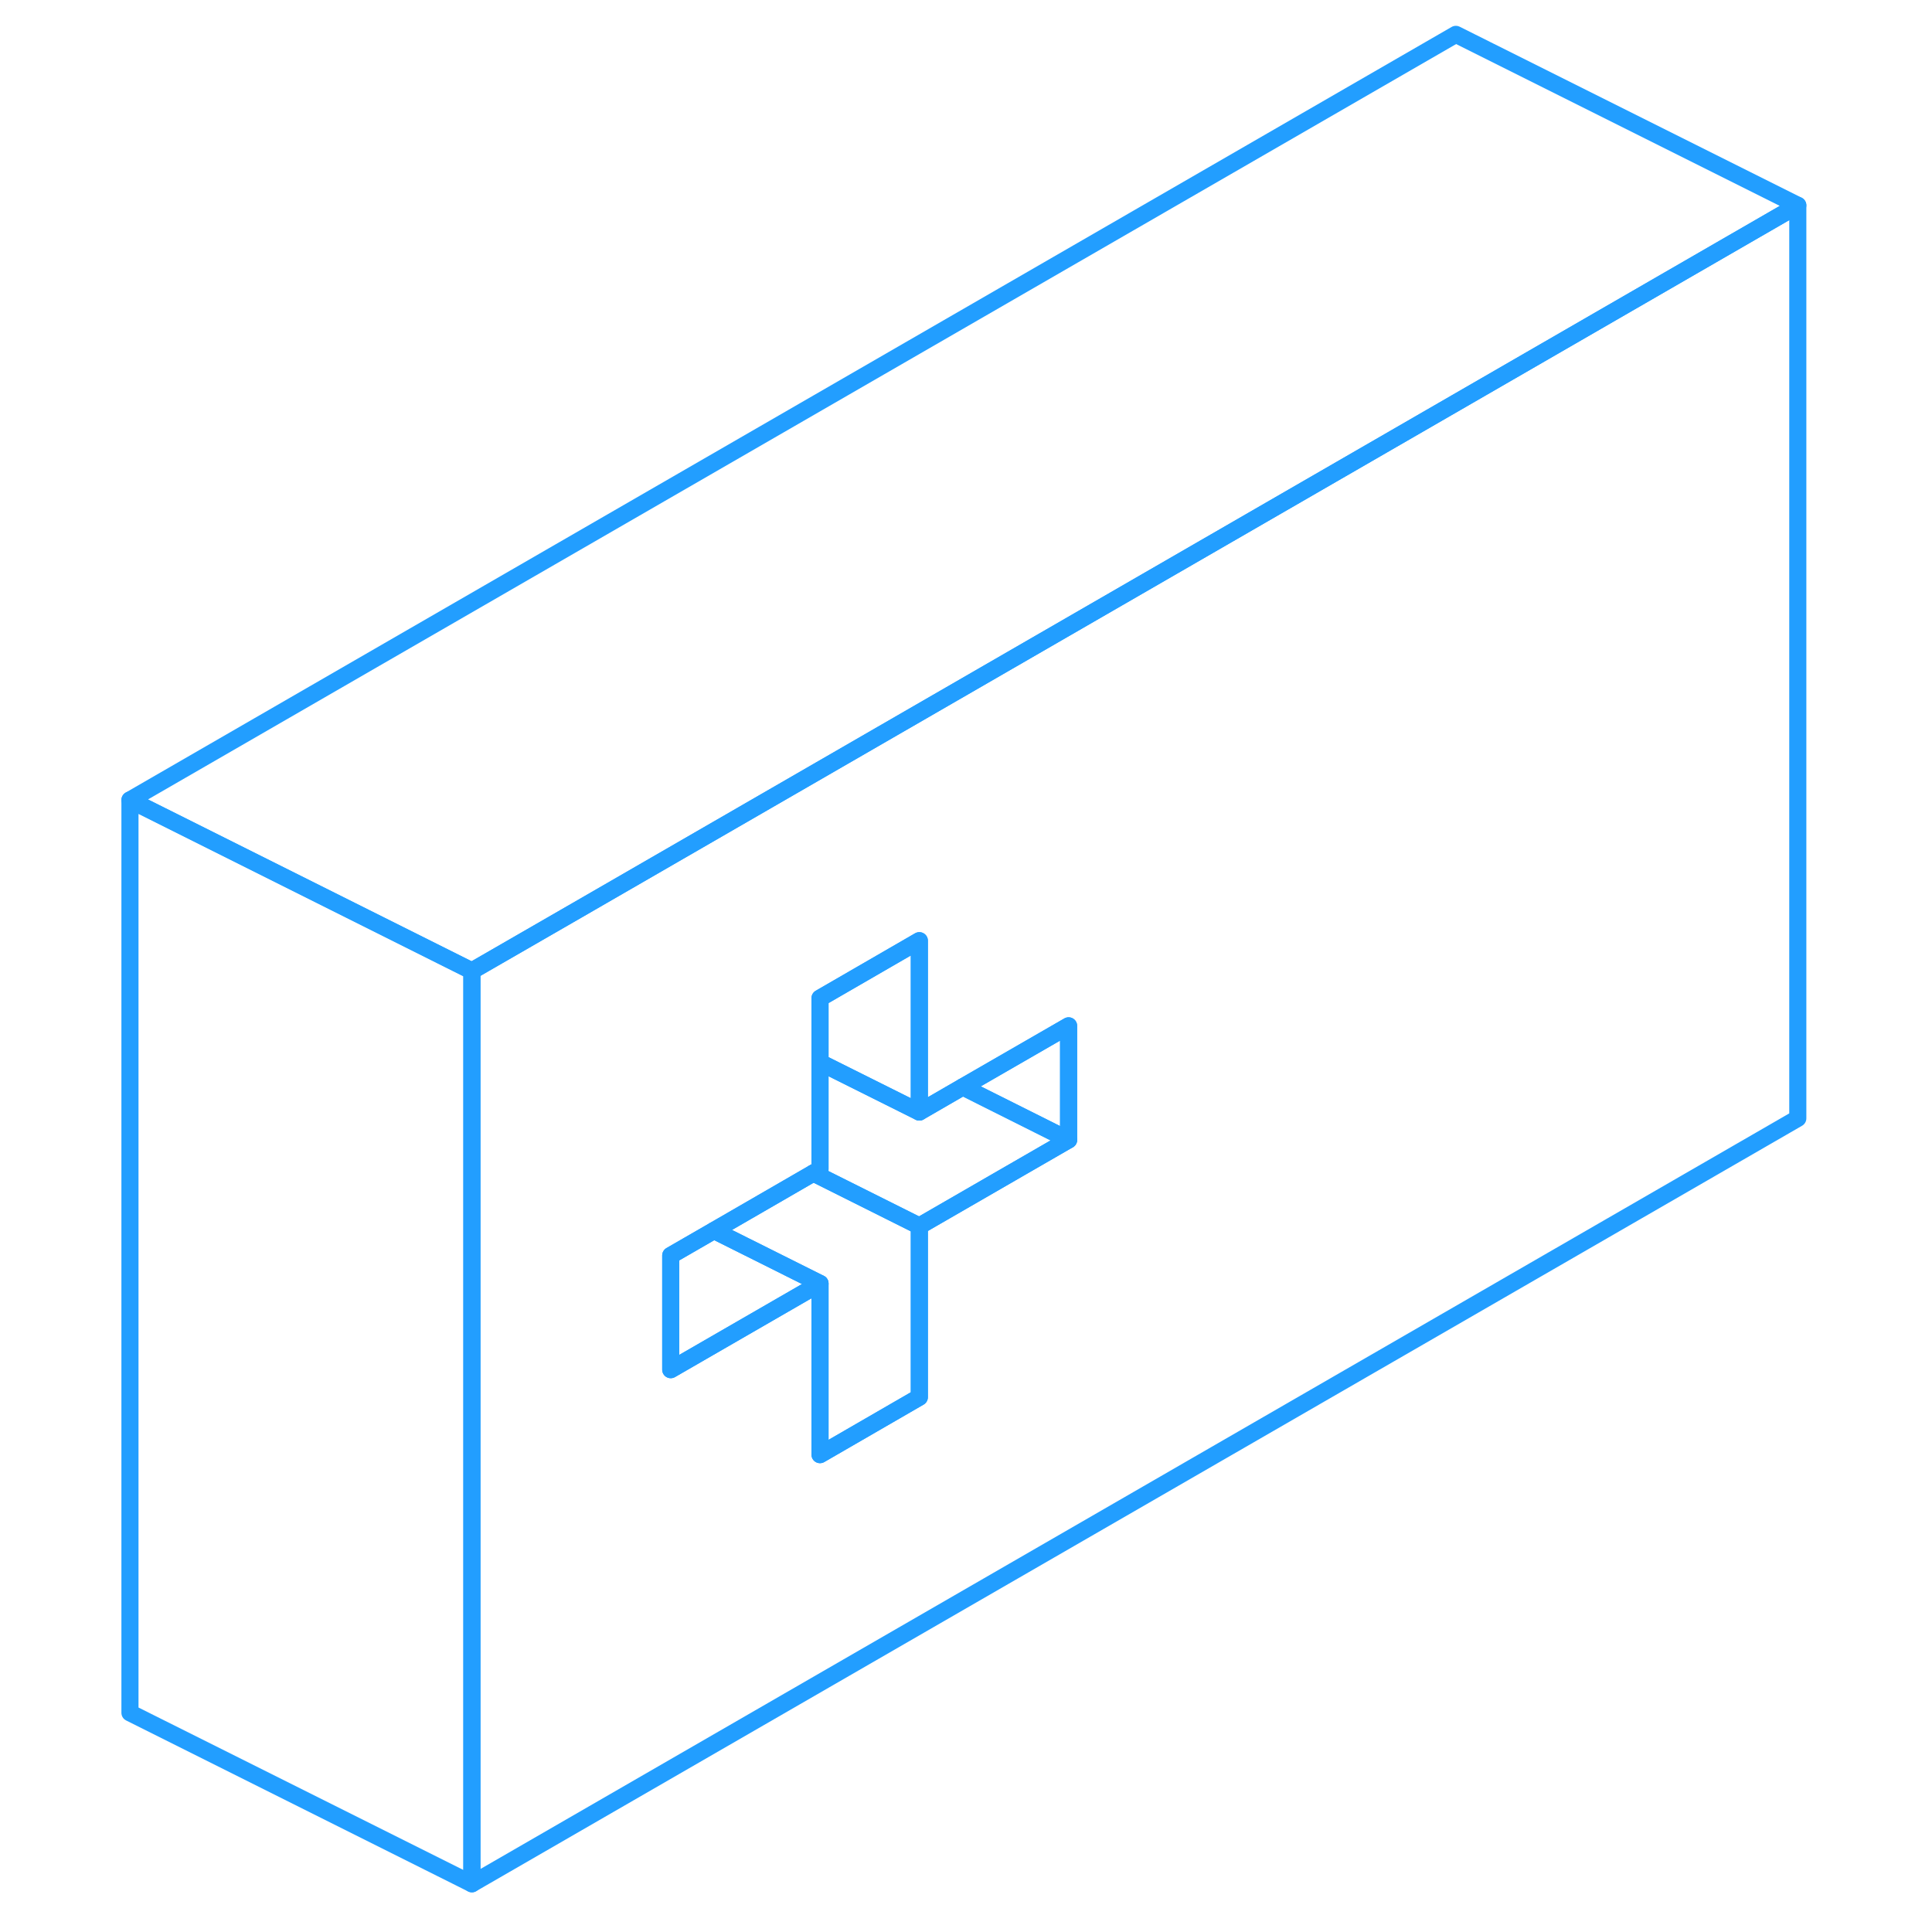 <svg width="48" height="48" viewBox="0 0 103 113" fill="none" xmlns="http://www.w3.org/2000/svg" stroke-width="1px" stroke-linecap="round" stroke-linejoin="round"><path d="M80.151 23.56L28.771 53.23L22.961 56.58L22.601 56.79V110.18L100.151 65.41V12.01L80.151 23.56ZM57.501 66.67L48.771 71.71V81.72L42.961 85.08V75.07L34.231 80.11V73.43L36.761 71.97L42.571 68.61L42.961 68.39V58.38L48.771 55.02V65.04L51.311 63.57L57.501 60V66.67Z" stroke="#229EFF" stroke-linejoin="round"/><path d="M42.961 75.07L34.23 80.11V73.43L36.761 71.97L42.961 75.07Z" stroke="#229EFF" stroke-linejoin="round"/><path d="M48.771 55.02V65.04L42.961 62.14V58.38L48.771 55.02Z" stroke="#229EFF" stroke-linejoin="round"/><path d="M57.501 60V66.67L51.31 63.57L57.501 60Z" stroke="#229EFF" stroke-linejoin="round"/><path d="M57.5 66.67L48.77 71.71L42.57 68.61L42.96 68.39V62.14L48.77 65.04L51.31 63.57L57.5 66.67Z" stroke="#229EFF" stroke-linejoin="round"/><path d="M48.771 71.71V81.72L42.961 85.08V75.07L36.761 71.97L42.571 68.61L48.771 71.71Z" stroke="#229EFF" stroke-linejoin="round"/><path d="M22.601 56.79V110.18L2.601 100.18V46.79L22.601 56.79Z" stroke="#229EFF" stroke-linejoin="round"/><path d="M100.151 12.01L80.151 23.56L28.771 53.23L22.961 56.58L22.601 56.79L2.601 46.79L80.151 2.01L100.151 12.01Z" stroke="#229EFF" stroke-linejoin="round"/></svg>